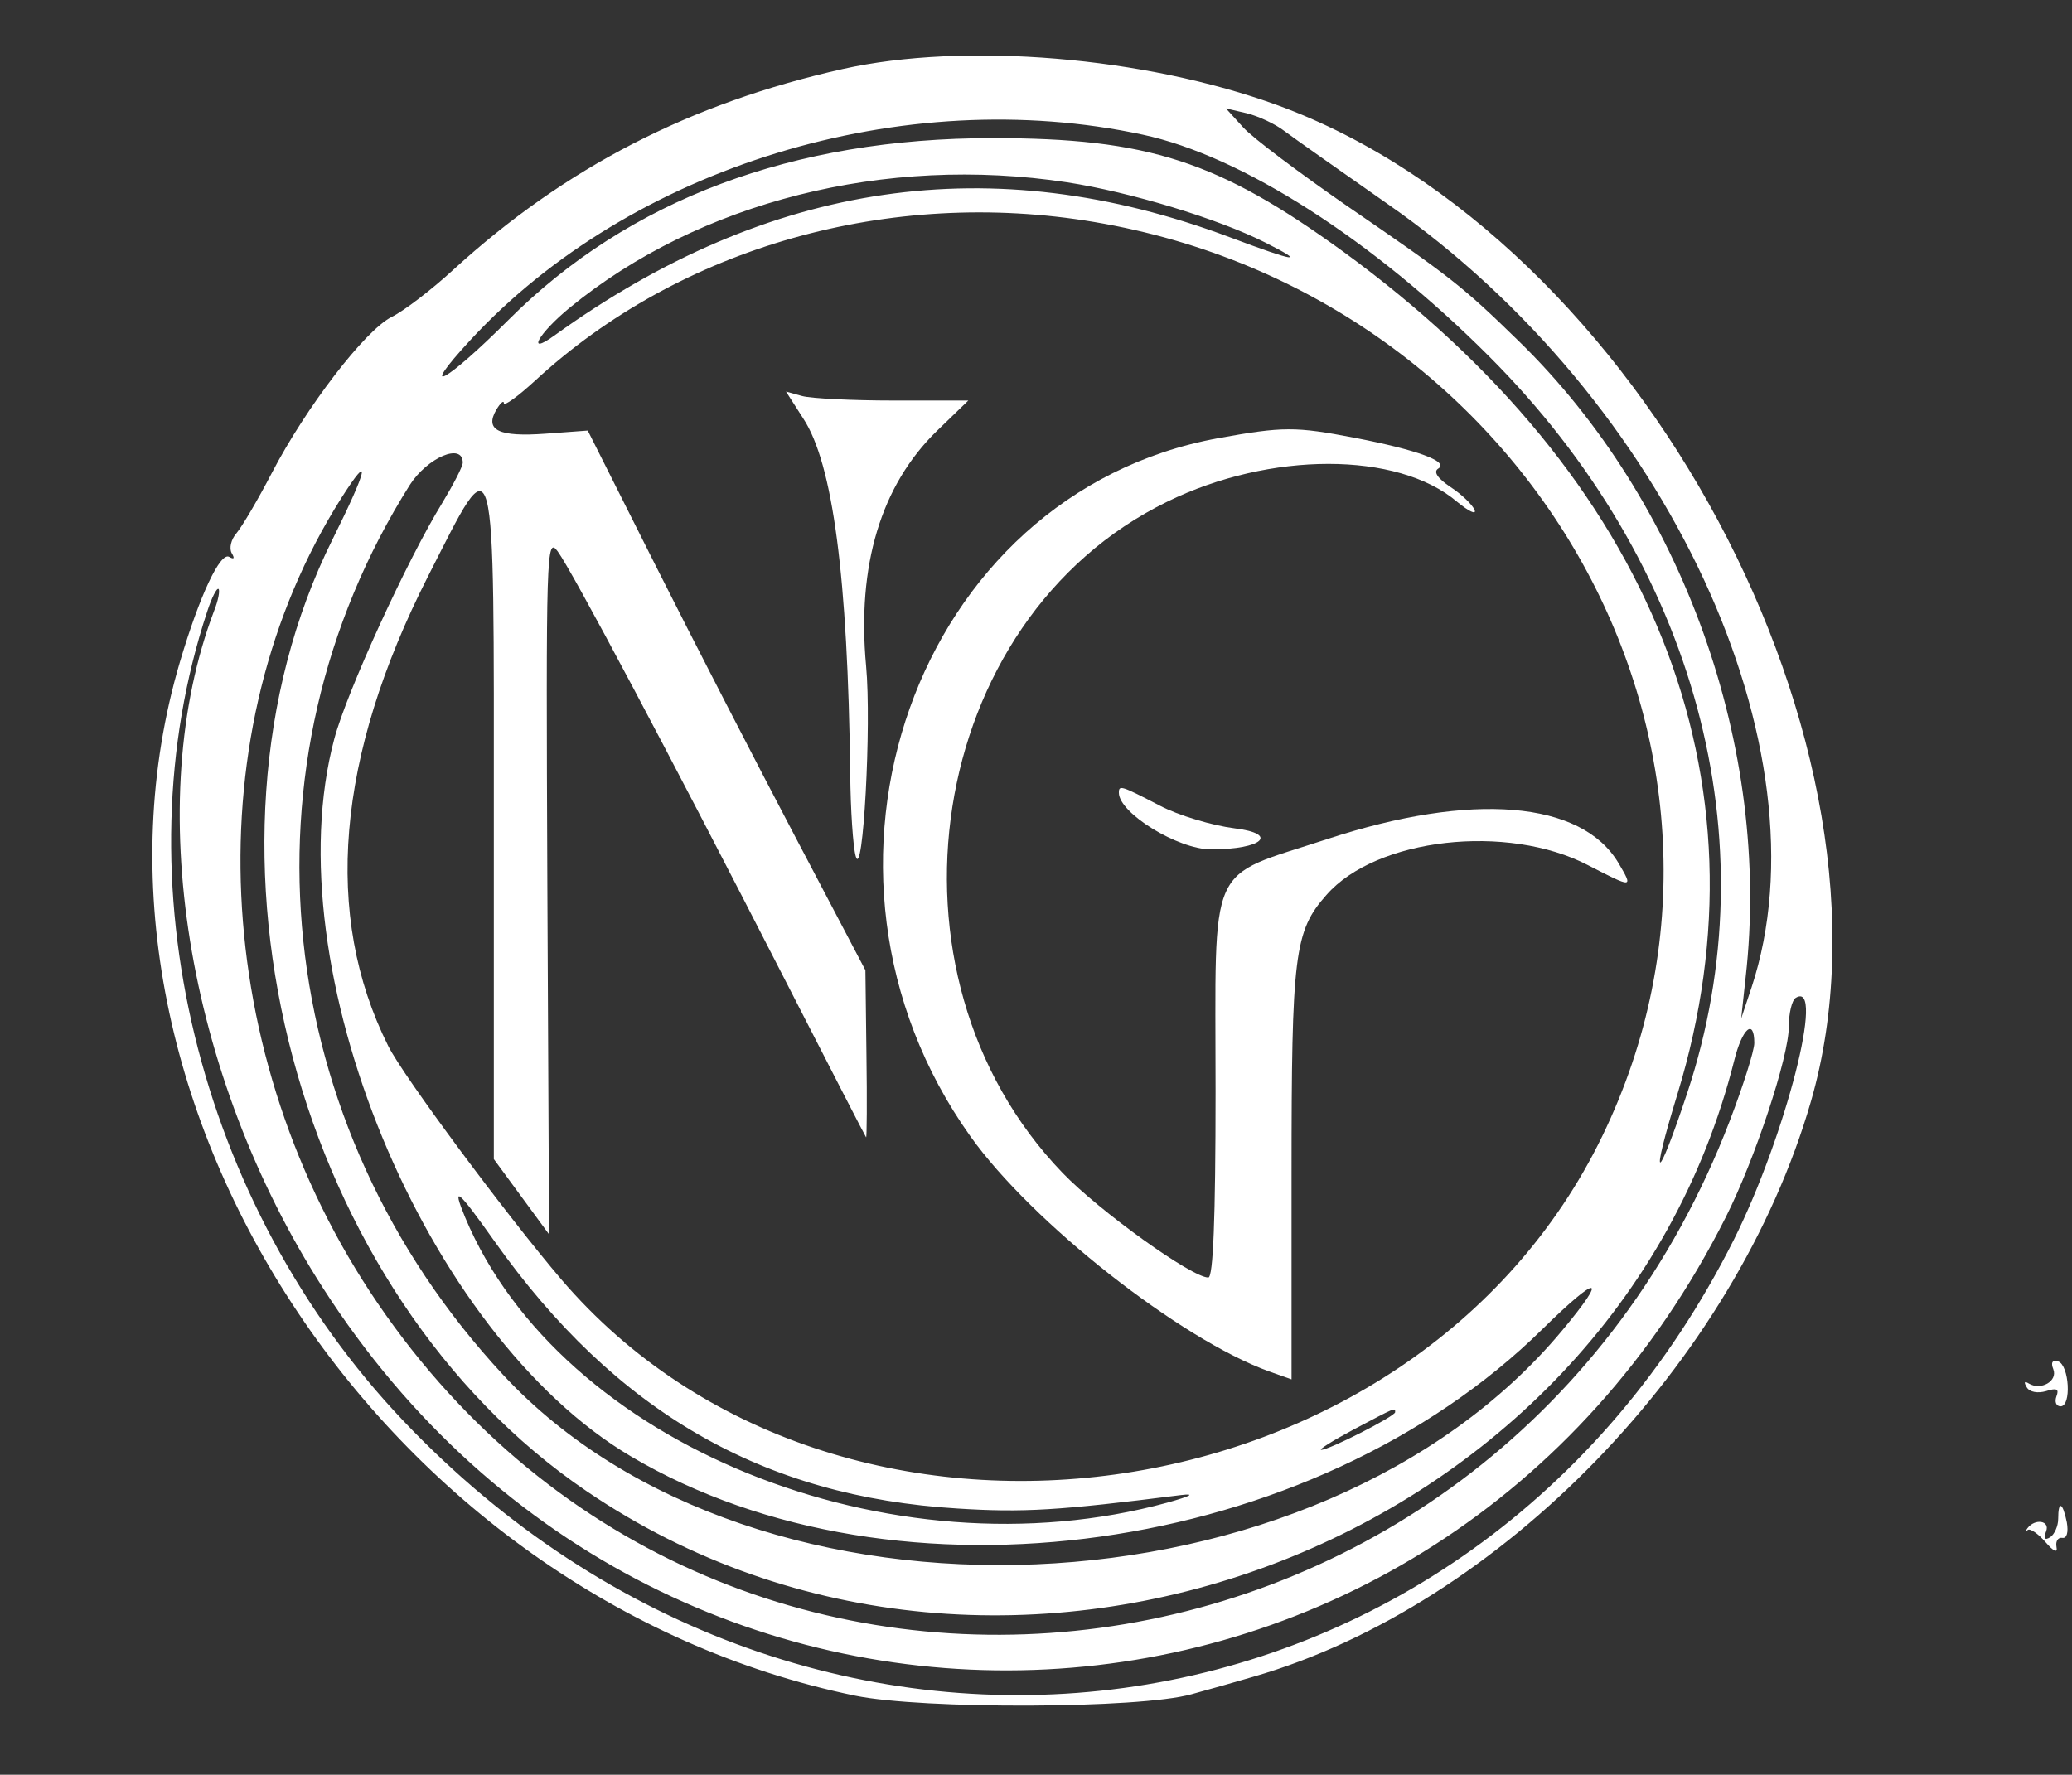  <svg  version="1.0" xmlns="http://www.w3.org/2000/svg"  width="300pt" height="257pt" viewBox="0 0 300 257"  preserveAspectRatio="xMidYMid meet"><rect x="0" y="0" width="300" height="257" fill="#333333" stroke="none"/>  <g transform="translate(0,257) scale(0.05,-0.05)" fill="#ffffff" stroke="none"> <path d="M2440 4940 c-442 -99 -803 -285 -1127 -581 -63 -58 -144 -120 -179 -137 -77 -39 -247 -260 -347 -452 -40 -77 -86 -155 -102 -174 -16 -18 -22 -44 -14 -58 9 -15 7 -19 -7 -11 -26 16 -86 -112 -143 -304 -369 -1250 585 -2711 1955 -2994 196 -40 824 -38 974 4 55 15 136 38 180 51 713 206 1395 909 1614 1666 295 1021 -497 2502 -1544 2885 -386 141 -907 184 -1260 105z m1280 -180 c28 -21 163 -116 300 -212 808 -563 1279 -1579 1052 -2268 l-30 -90 13 120 c75 662 -181 1379 -658 1843 -162 158 -195 184 -497 391 -137 95 -272 196 -300 227 l-50 55 60 -14 c33 -8 83 -31 110 -52z m-411 -10 c286 -61 665 -304 1002 -641 601 -601 817 -1404 575 -2134 -89 -268 -110 -269 -28 -2 277 909 -70 1783 -968 2438 -362 263 -565 329 -1016 329 -578 0 -1053 -178 -1401 -526 -183 -183 -267 -228 -111 -59 465 503 1254 744 1947 595z m-219 -138 c182 -28 437 -105 575 -175 121 -61 87 -56 -104 16 -688 258 -1333 164 -1956 -285 -83 -60 -46 6 45 81 375 307 913 443 1440 363z m79 -115 c1271 -214 2008 -1540 1471 -2647 -544 -1123 -2213 -1353 -3015 -415 -160 188 -458 589 -501 676 -189 378 -150 837 115 1359 200 393 191 426 191 -713 l0 -974 80 -109 80 -109 -5 1013 c-4 964 -3 1010 30 965 42 -57 323 -586 649 -1223 132 -258 242 -472 244 -474 2 -3 3 105 1 240 l-3 244 -205 390 c-113 215 -294 566 -402 781 l-197 392 -122 -9 c-136 -10 -177 10 -143 69 12 20 22 29 22 19 1 -9 41 20 91 66 420 387 1026 559 1619 459z m-1829 -697 c0 -11 -27 -63 -59 -116 -101 -164 -277 -548 -313 -684 -177 -662 263 -1726 859 -2078 771 -456 1974 -287 2640 369 163 160 192 158 57 -4 -706 -848 -2336 -916 -3067 -129 -672 723 -781 1768 -270 2578 51 79 153 123 153 64z m-377 -222 c-448 -898 -104 -2187 736 -2757 1210 -822 2968 -162 3323 1248 23 93 58 123 58 50 0 -22 -32 -123 -71 -225 -659 -1719 -2898 -2021 -3915 -529 -488 716 -531 1660 -106 2332 89 140 77 86 -25 -119z m-343 -207 c-209 -550 -82 -1343 315 -1961 1003 -1564 3230 -1451 4063 206 84 167 182 463 182 551 0 39 9 76 20 83 87 54 -30 -402 -179 -700 -760 -1514 -2667 -1774 -3853 -525 -597 628 -825 1567 -568 2344 13 40 28 70 33 65 4 -5 -1 -33 -13 -63z m812 -1826 c350 -494 777 -740 1341 -774 191 -12 291 -6 647 39 43 5 28 -3 -40 -22 -801 -219 -1758 169 -2033 826 -40 97 -22 82 85 -69z m2608 -495 c0 -12 -193 -110 -214 -109 -9 0 34 27 94 59 123 65 120 64 120 50z"/> <path d="M2326 3928 c86 -131 129 -460 136 -1028 1 -104 8 -212 16 -240 21 -73 46 381 30 551 -27 291 43 523 205 681 l91 88 -217 0 c-119 0 -238 6 -264 13 l-47 13 50 -78z"/> <path d="M3528 3871 c-878 -160 -1266 -1253 -718 -2022 178 -250 608 -588 865 -681 l65 -23 0 592 c0 640 8 706 101 811 144 165 524 208 758 86 130 -67 131 -67 88 6 -107 181 -425 207 -843 70 -353 -116 -324 -51 -324 -731 0 -371 -7 -539 -21 -539 -48 0 -315 192 -422 303 -556 577 -396 1603 303 1944 298 146 667 146 839 0 34 -28 57 -39 51 -24 -6 15 -37 45 -69 66 -39 26 -51 45 -36 54 32 20 -61 54 -242 89 -172 33 -207 33 -395 -1z"/> <path d="M3240 2844 c0 -59 171 -164 267 -164 149 0 198 45 68 61 -64 8 -162 37 -217 66 -112 58 -118 60 -118 37z"/> <path d="M5946 1174 c13 -34 -36 -62 -71 -41 -13 8 -15 4 -6 -11 8 -14 32 -18 56 -11 31 10 38 6 30 -15 -6 -16 -1 -29 12 -29 32 0 25 119 -7 130 -17 5 -22 -3 -14 -23z"/> <path d="M5960 741 c0 -21 -11 -45 -23 -53 -16 -10 -20 -4 -12 17 12 31 -32 38 -54 9 -6 -8 -5 -10 1 -5 7 5 30 -11 51 -35 24 -28 36 -33 32 -14 -3 17 5 28 17 26 13 -2 18 16 13 45 -12 59 -25 64 -25 10z"/> </g> </svg> 